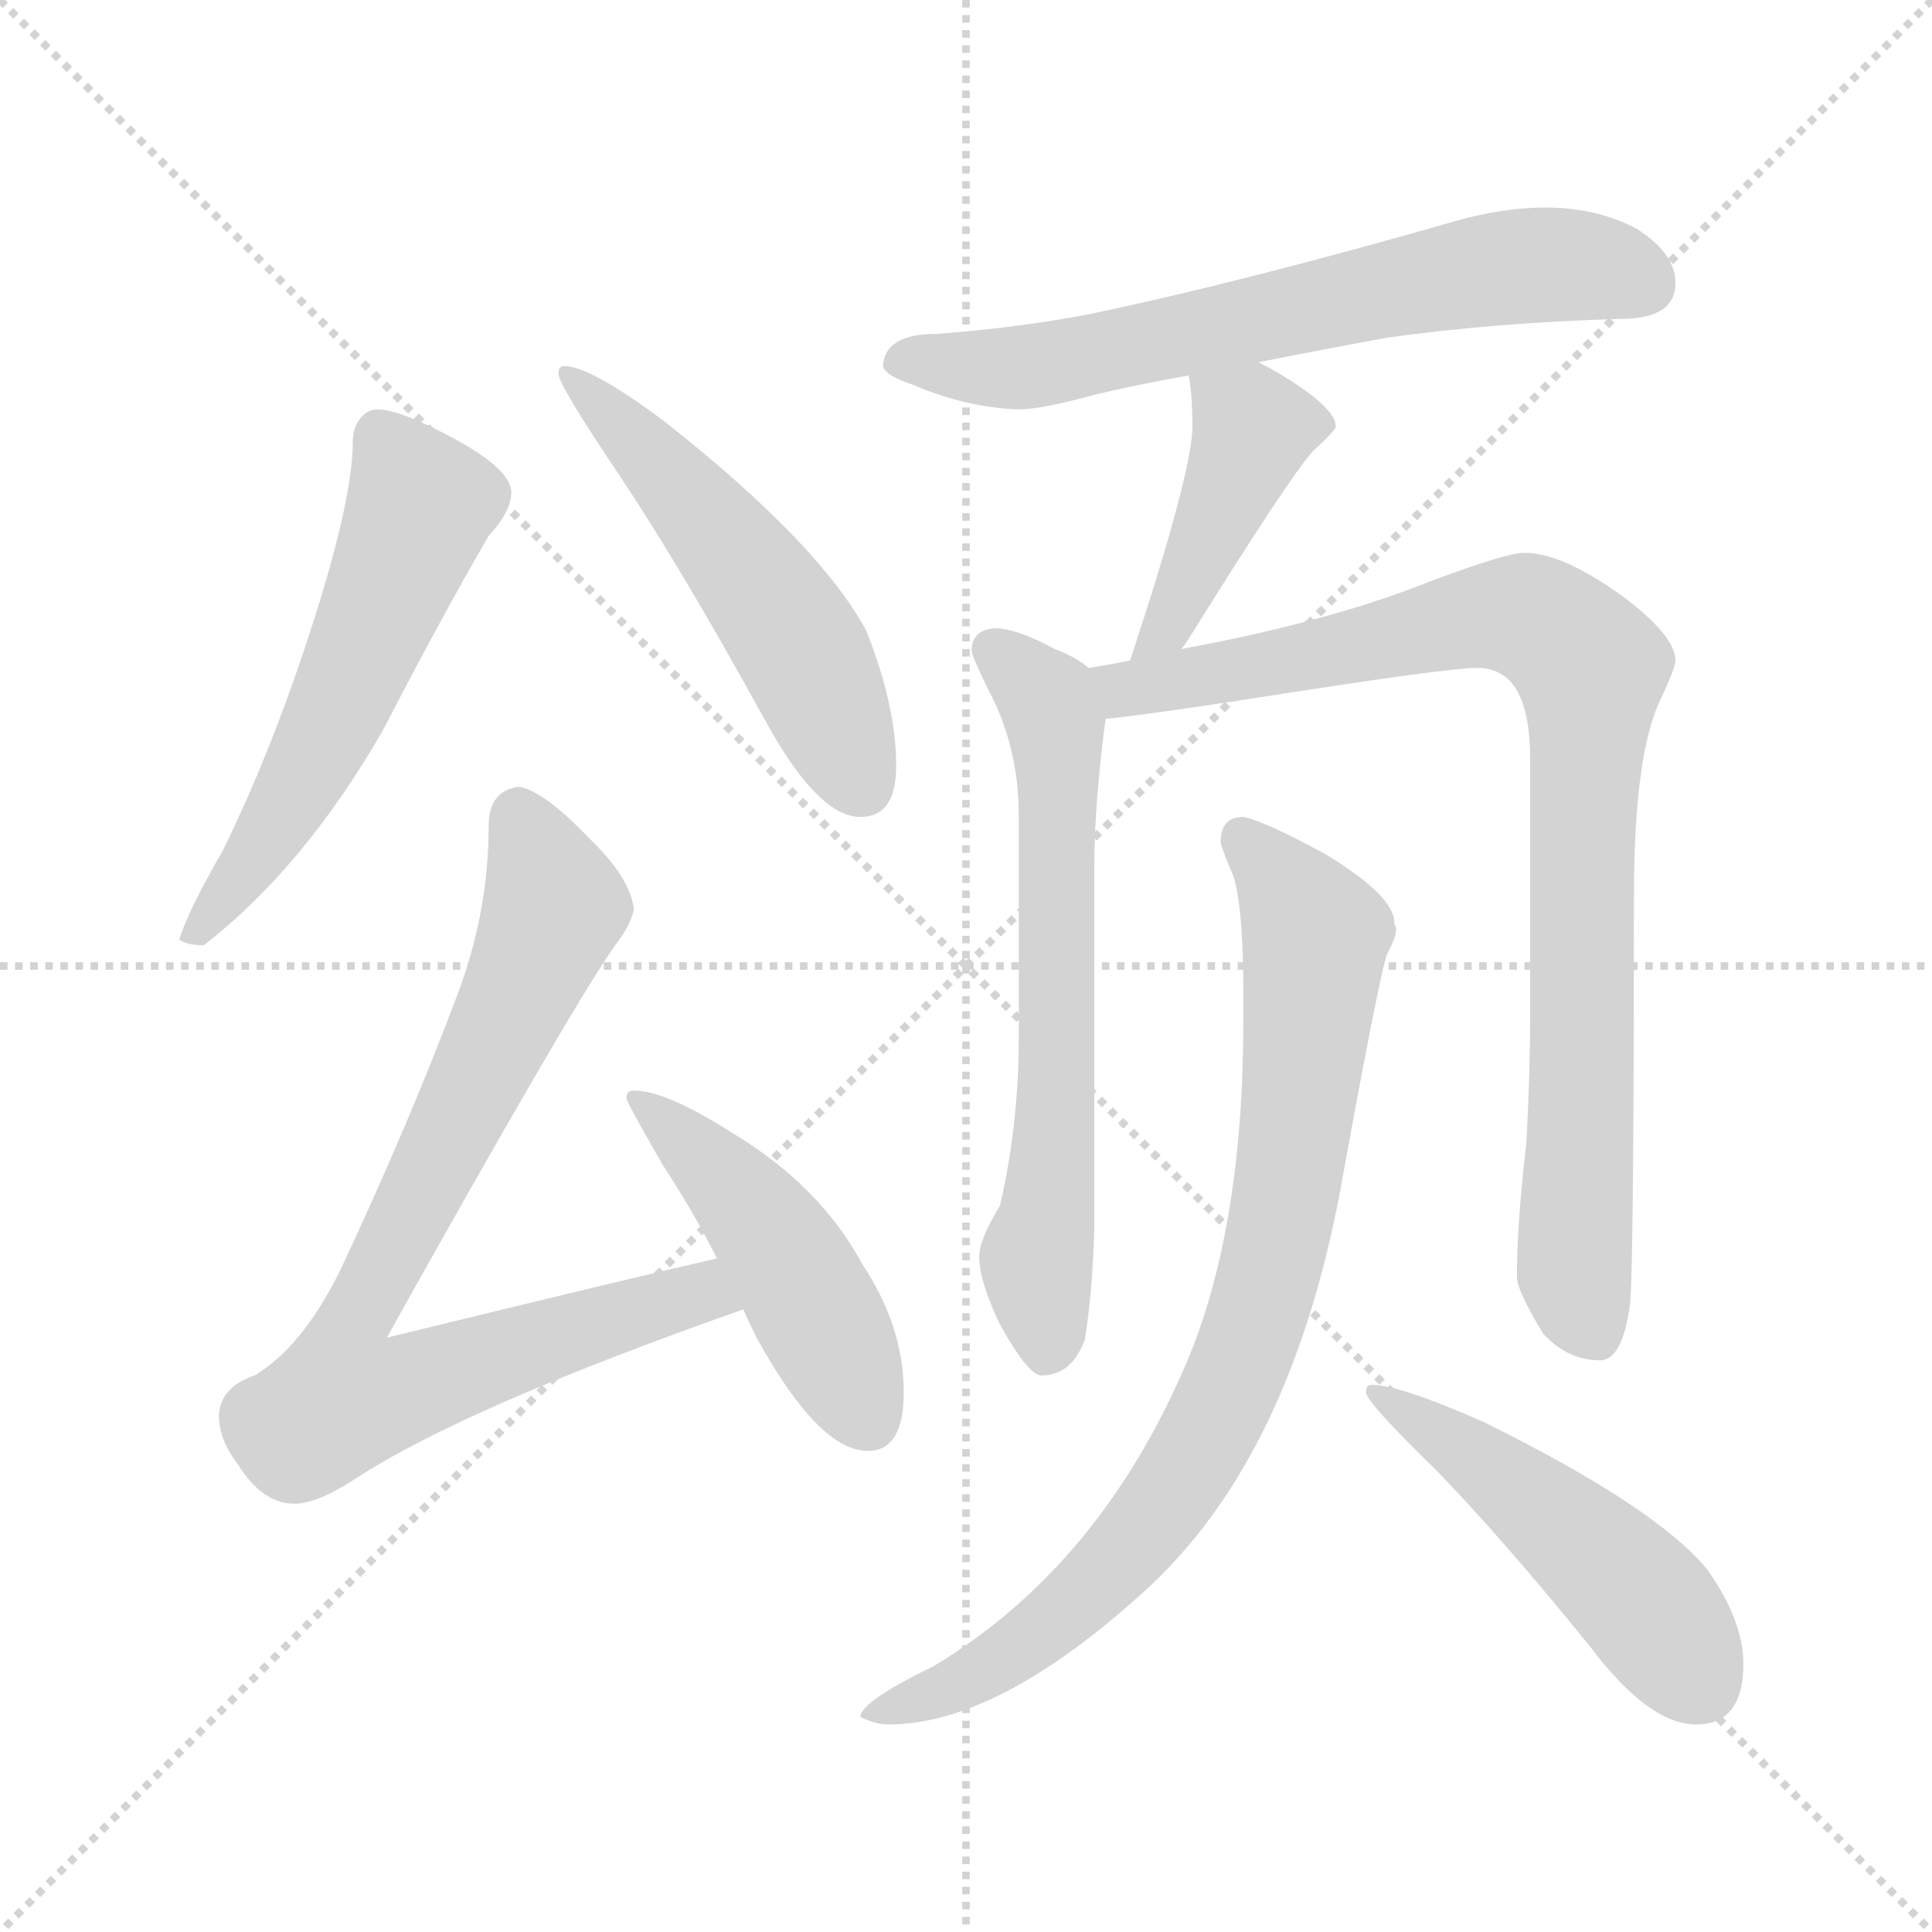 <svg xmlns="http://www.w3.org/2000/svg" version="1.1" viewBox="0 0 1024 1024">
  <g stroke="lightgray" stroke-dasharray="1,1" stroke-width="1" transform="scale(4, 4)">
    <line x1="0" y1="0" x2="256" y2="256" />
    <line x1="256" y1="0" x2="0" y2="256" />
    <line x1="128" y1="0" x2="128" y2="256" />
    <line x1="0" y1="128" x2="256" y2="128" />
  </g>
  <g transform="scale(1.0, -1.0) translate(0.0, -804.00)">
    <style type="text/css">
      
        @keyframes keyframes0 {
          from {
            stroke: blue;
            stroke-dashoffset: 556;
            stroke-width: 128;
          }
          64% {
            animation-timing-function: step-end;
            stroke: blue;
            stroke-dashoffset: 0;
            stroke-width: 128;
          }
          to {
            stroke: black;
            stroke-width: 1024;
          }
        }
        #make-me-a-hanzi-animation-0 {
          animation: keyframes0 0.702s both;
          animation-delay: 0s;
          animation-timing-function: linear;
        }
      
        @keyframes keyframes1 {
          from {
            stroke: blue;
            stroke-dashoffset: 527;
            stroke-width: 128;
          }
          63% {
            animation-timing-function: step-end;
            stroke: blue;
            stroke-dashoffset: 0;
            stroke-width: 128;
          }
          to {
            stroke: black;
            stroke-width: 1024;
          }
        }
        #make-me-a-hanzi-animation-1 {
          animation: keyframes1 0.679s both;
          animation-delay: 0.702s;
          animation-timing-function: linear;
        }
      
        @keyframes keyframes2 {
          from {
            stroke: blue;
            stroke-dashoffset: 804;
            stroke-width: 128;
          }
          72% {
            animation-timing-function: step-end;
            stroke: blue;
            stroke-dashoffset: 0;
            stroke-width: 128;
          }
          to {
            stroke: black;
            stroke-width: 1024;
          }
        }
        #make-me-a-hanzi-animation-2 {
          animation: keyframes2 0.904s both;
          animation-delay: 1.381s;
          animation-timing-function: linear;
        }
      
        @keyframes keyframes3 {
          from {
            stroke: blue;
            stroke-dashoffset: 468;
            stroke-width: 128;
          }
          60% {
            animation-timing-function: step-end;
            stroke: blue;
            stroke-dashoffset: 0;
            stroke-width: 128;
          }
          to {
            stroke: black;
            stroke-width: 1024;
          }
        }
        #make-me-a-hanzi-animation-3 {
          animation: keyframes3 0.631s both;
          animation-delay: 2.286s;
          animation-timing-function: linear;
        }
      
        @keyframes keyframes4 {
          from {
            stroke: blue;
            stroke-dashoffset: 659;
            stroke-width: 128;
          }
          68% {
            animation-timing-function: step-end;
            stroke: blue;
            stroke-dashoffset: 0;
            stroke-width: 128;
          }
          to {
            stroke: black;
            stroke-width: 1024;
          }
        }
        #make-me-a-hanzi-animation-4 {
          animation: keyframes4 0.786s both;
          animation-delay: 2.917s;
          animation-timing-function: linear;
        }
      
        @keyframes keyframes5 {
          from {
            stroke: blue;
            stroke-dashoffset: 425;
            stroke-width: 128;
          }
          58% {
            animation-timing-function: step-end;
            stroke: blue;
            stroke-dashoffset: 0;
            stroke-width: 128;
          }
          to {
            stroke: black;
            stroke-width: 1024;
          }
        }
        #make-me-a-hanzi-animation-5 {
          animation: keyframes5 0.596s both;
          animation-delay: 3.703s;
          animation-timing-function: linear;
        }
      
        @keyframes keyframes6 {
          from {
            stroke: blue;
            stroke-dashoffset: 641;
            stroke-width: 128;
          }
          68% {
            animation-timing-function: step-end;
            stroke: blue;
            stroke-dashoffset: 0;
            stroke-width: 128;
          }
          to {
            stroke: black;
            stroke-width: 1024;
          }
        }
        #make-me-a-hanzi-animation-6 {
          animation: keyframes6 0.772s both;
          animation-delay: 4.299s;
          animation-timing-function: linear;
        }
      
        @keyframes keyframes7 {
          from {
            stroke: blue;
            stroke-dashoffset: 884;
            stroke-width: 128;
          }
          74% {
            animation-timing-function: step-end;
            stroke: blue;
            stroke-dashoffset: 0;
            stroke-width: 128;
          }
          to {
            stroke: black;
            stroke-width: 1024;
          }
        }
        #make-me-a-hanzi-animation-7 {
          animation: keyframes7 0.969s both;
          animation-delay: 5.07s;
          animation-timing-function: linear;
        }
      
        @keyframes keyframes8 {
          from {
            stroke: blue;
            stroke-dashoffset: 831;
            stroke-width: 128;
          }
          73% {
            animation-timing-function: step-end;
            stroke: blue;
            stroke-dashoffset: 0;
            stroke-width: 128;
          }
          to {
            stroke: black;
            stroke-width: 1024;
          }
        }
        #make-me-a-hanzi-animation-8 {
          animation: keyframes8 0.926s both;
          animation-delay: 6.04s;
          animation-timing-function: linear;
        }
      
        @keyframes keyframes9 {
          from {
            stroke: blue;
            stroke-dashoffset: 489;
            stroke-width: 128;
          }
          61% {
            animation-timing-function: step-end;
            stroke: blue;
            stroke-dashoffset: 0;
            stroke-width: 128;
          }
          to {
            stroke: black;
            stroke-width: 1024;
          }
        }
        #make-me-a-hanzi-animation-9 {
          animation: keyframes9 0.648s both;
          animation-delay: 6.966s;
          animation-timing-function: linear;
        }
      
    </style>
    
      <path d="M 200 587 Q 194 587 190 581 Q 187 576 187 570 Q 187 543 170 487 Q 147 412 118 353 Q 100 322 95 306 Q 99 303 108 303 Q 161 344 203 417 Q 234 477 259 520 Q 271 533 271 543 Q 271 556 236 574 Q 211 587 200 587 Z" fill="lightgray" />
    
      <path d="M 299 610 Q 296 610 296 606 Q 296 600 329 551 Q 361 503 404 425 Q 433 371 456 371 Q 475 371 475 398 Q 475 430 459 470 Q 434 516 353 580 Q 313 610 299 610 Z" fill="lightgray" />
    
      <path d="M 275 387 Q 259 385 259 366 Q 259 323 244 281 Q 218 211 180 130 Q 160 90 135 75 Q 117 69 116 54 Q 116 41 126 28 Q 139 7 156 7 Q 168 7 188 20 Q 246 58 394 110 C 422 120 409 144 380 137 Q 336 127 205 95 Q 301 267 326 303 Q 334 313 336 322 Q 334 339 312 360 Q 288 385 275 387 Z" fill="lightgray" />
    
      <path d="M 394 110 Q 397 103 401 95 Q 434 35 460 35 Q 479 35 479 66 Q 479 101 457 134 Q 435 175 389 203 Q 353 226 336 226 Q 332 226 332 222 Q 332 220 351 187 Q 368 161 380 137 L 394 110 Z" fill="lightgray" />
    
      <path d="M 667 612 Q 697 618 735 625 Q 792 633 859 635 Q 888 635 888 654 Q 888 670 867 683 Q 846 694 819 694 Q 797 694 772 687 Q 657 654 575 637 Q 537 630 496 627 Q 469 627 468 610 Q 469 605 484 600 Q 512 588 540 587 Q 552 587 581 595 Q 602 600 630 605 L 667 612 Z" fill="lightgray" />
    
      <path d="M 630 605 Q 632 595 632 578 Q 632 554 599 454 C 590 426 608 436 626 460 Q 628 462 631 467 Q 684 552 696 565 Q 708 576 708 578 Q 708 588 678 606 Q 673 609 667 612 C 640 626 626 634 630 605 Z" fill="lightgray" />
    
      <path d="M 577 450 Q 570 456 559 460 Q 539 471 527 471 Q 515 470 515 459 Q 515 456 528 430 Q 540 403 540 371 L 540 255 Q 540 208 530 165 Q 519 147 519 138 Q 519 125 530 102 Q 545 75 552 75 Q 568 75 575 94 Q 579 119 580 152 L 580 344 Q 580 378 586 423 C 588 443 588 443 577 450 Z" fill="lightgray" />
    
      <path d="M 599 454 Q 590 452 577 450 C 547 445 556 419 586 423 Q 608 425 691 438 Q 769 450 783 450 Q 811 450 811 402 L 811 267 Q 811 235 809 198 Q 804 156 804 127 Q 804 120 818 97 Q 831 83 848 83 Q 860 83 864 113 Q 866 136 866 328 Q 866 404 880 433 Q 888 450 888 454 Q 888 467 860 488 Q 828 511 808 511 Q 797 511 748 492 Q 697 473 626 460 L 599 454 Z" fill="lightgray" />
    
      <path d="M 659 371 Q 647 371 647 358 Q 647 355 654 339 Q 659 321 659 278 L 659 263 Q 659 153 629 82 Q 583 -26 495 -79 Q 456 -98 456 -106 Q 464 -110 471 -110 Q 529 -110 607 -39 Q 686 33 712 182 Q 730 281 735 298 Q 740 307 740 312 Q 740 313 739 314 L 739 315 Q 739 329 703 351 Q 670 369 659 371 Z" fill="lightgray" />
    
      <path d="M 727 70 Q 724 70 724 66 Q 724 61 761 25 Q 796 -11 843 -69 Q 874 -110 899 -110 Q 924 -110 924 -78 Q 924 -55 905 -28 Q 878 5 787 50 Q 742 70 727 70 Z" fill="lightgray" />
    
    
      <clipPath id="make-me-a-hanzi-clip-0">
        <path d="M 200 587 Q 194 587 190 581 Q 187 576 187 570 Q 187 543 170 487 Q 147 412 118 353 Q 100 322 95 306 Q 99 303 108 303 Q 161 344 203 417 Q 234 477 259 520 Q 271 533 271 543 Q 271 556 236 574 Q 211 587 200 587 Z" />
      </clipPath>
      <path clip-path="url(#make-me-a-hanzi-clip-0)" d="M 202 572 L 222 534 L 217 520 L 155 382 L 102 308" fill="none" id="make-me-a-hanzi-animation-0" stroke-dasharray="428 856" stroke-linecap="round" />
    
      <clipPath id="make-me-a-hanzi-clip-1">
        <path d="M 299 610 Q 296 610 296 606 Q 296 600 329 551 Q 361 503 404 425 Q 433 371 456 371 Q 475 371 475 398 Q 475 430 459 470 Q 434 516 353 580 Q 313 610 299 610 Z" />
      </clipPath>
      <path clip-path="url(#make-me-a-hanzi-clip-1)" d="M 301 605 L 362 544 L 410 483 L 457 387" fill="none" id="make-me-a-hanzi-animation-1" stroke-dasharray="399 798" stroke-linecap="round" />
    
      <clipPath id="make-me-a-hanzi-clip-2">
        <path d="M 275 387 Q 259 385 259 366 Q 259 323 244 281 Q 218 211 180 130 Q 160 90 135 75 Q 117 69 116 54 Q 116 41 126 28 Q 139 7 156 7 Q 168 7 188 20 Q 246 58 394 110 C 422 120 409 144 380 137 Q 336 127 205 95 Q 301 267 326 303 Q 334 313 336 322 Q 334 339 312 360 Q 288 385 275 387 Z" />
      </clipPath>
      <path clip-path="url(#make-me-a-hanzi-clip-2)" d="M 275 372 L 293 322 L 184 98 L 182 63 L 206 65 L 371 119 L 382 112" fill="none" id="make-me-a-hanzi-animation-2" stroke-dasharray="676 1352" stroke-linecap="round" />
    
      <clipPath id="make-me-a-hanzi-clip-3">
        <path d="M 394 110 Q 397 103 401 95 Q 434 35 460 35 Q 479 35 479 66 Q 479 101 457 134 Q 435 175 389 203 Q 353 226 336 226 Q 332 226 332 222 Q 332 220 351 187 Q 368 161 380 137 L 394 110 Z" />
      </clipPath>
      <path clip-path="url(#make-me-a-hanzi-clip-3)" d="M 337 221 L 408 151 L 460 52" fill="none" id="make-me-a-hanzi-animation-3" stroke-dasharray="340 680" stroke-linecap="round" />
    
      <clipPath id="make-me-a-hanzi-clip-4">
        <path d="M 667 612 Q 697 618 735 625 Q 792 633 859 635 Q 888 635 888 654 Q 888 670 867 683 Q 846 694 819 694 Q 797 694 772 687 Q 657 654 575 637 Q 537 630 496 627 Q 469 627 468 610 Q 469 605 484 600 Q 512 588 540 587 Q 552 587 581 595 Q 602 600 630 605 L 667 612 Z" />
      </clipPath>
      <path clip-path="url(#make-me-a-hanzi-clip-4)" d="M 476 612 L 543 609 L 813 664 L 858 660 L 871 653" fill="none" id="make-me-a-hanzi-animation-4" stroke-dasharray="531 1062" stroke-linecap="round" />
    
      <clipPath id="make-me-a-hanzi-clip-5">
        <path d="M 630 605 Q 632 595 632 578 Q 632 554 599 454 C 590 426 608 436 626 460 Q 628 462 631 467 Q 684 552 696 565 Q 708 576 708 578 Q 708 588 678 606 Q 673 609 667 612 C 640 626 626 634 630 605 Z" />
      </clipPath>
      <path clip-path="url(#make-me-a-hanzi-clip-5)" d="M 701 580 L 664 577 L 626 484 L 617 469 L 604 464" fill="none" id="make-me-a-hanzi-animation-5" stroke-dasharray="297 594" stroke-linecap="round" />
    
      <clipPath id="make-me-a-hanzi-clip-6">
        <path d="M 577 450 Q 570 456 559 460 Q 539 471 527 471 Q 515 470 515 459 Q 515 456 528 430 Q 540 403 540 371 L 540 255 Q 540 208 530 165 Q 519 147 519 138 Q 519 125 530 102 Q 545 75 552 75 Q 568 75 575 94 Q 579 119 580 152 L 580 344 Q 580 378 586 423 C 588 443 588 443 577 450 Z" />
      </clipPath>
      <path clip-path="url(#make-me-a-hanzi-clip-6)" d="M 526 460 L 559 422 L 559 204 L 549 137 L 555 88" fill="none" id="make-me-a-hanzi-animation-6" stroke-dasharray="513 1026" stroke-linecap="round" />
    
      <clipPath id="make-me-a-hanzi-clip-7">
        <path d="M 599 454 Q 590 452 577 450 C 547 445 556 419 586 423 Q 608 425 691 438 Q 769 450 783 450 Q 811 450 811 402 L 811 267 Q 811 235 809 198 Q 804 156 804 127 Q 804 120 818 97 Q 831 83 848 83 Q 860 83 864 113 Q 866 136 866 328 Q 866 404 880 433 Q 888 450 888 454 Q 888 467 860 488 Q 828 511 808 511 Q 797 511 748 492 Q 697 473 626 460 L 599 454 Z" />
      </clipPath>
      <path clip-path="url(#make-me-a-hanzi-clip-7)" d="M 584 445 L 597 439 L 677 451 L 787 478 L 814 476 L 843 450 L 834 133 L 845 98" fill="none" id="make-me-a-hanzi-animation-7" stroke-dasharray="756 1512" stroke-linecap="round" />
    
      <clipPath id="make-me-a-hanzi-clip-8">
        <path d="M 659 371 Q 647 371 647 358 Q 647 355 654 339 Q 659 321 659 278 L 659 263 Q 659 153 629 82 Q 583 -26 495 -79 Q 456 -98 456 -106 Q 464 -110 471 -110 Q 529 -110 607 -39 Q 686 33 712 182 Q 730 281 735 298 Q 740 307 740 312 Q 740 313 739 314 L 739 315 Q 739 329 703 351 Q 670 369 659 371 Z" />
      </clipPath>
      <path clip-path="url(#make-me-a-hanzi-clip-8)" d="M 658 360 L 683 332 L 697 305 L 677 144 L 653 70 L 620 11 L 572 -43 L 521 -82 L 470 -100 L 464 -107" fill="none" id="make-me-a-hanzi-animation-8" stroke-dasharray="703 1406" stroke-linecap="round" />
    
      <clipPath id="make-me-a-hanzi-clip-9">
        <path d="M 727 70 Q 724 70 724 66 Q 724 61 761 25 Q 796 -11 843 -69 Q 874 -110 899 -110 Q 924 -110 924 -78 Q 924 -55 905 -28 Q 878 5 787 50 Q 742 70 727 70 Z" />
      </clipPath>
      <path clip-path="url(#make-me-a-hanzi-clip-9)" d="M 729 66 L 833 -8 L 869 -43 L 901 -88" fill="none" id="make-me-a-hanzi-animation-9" stroke-dasharray="361 722" stroke-linecap="round" />
    
  </g>
</svg>